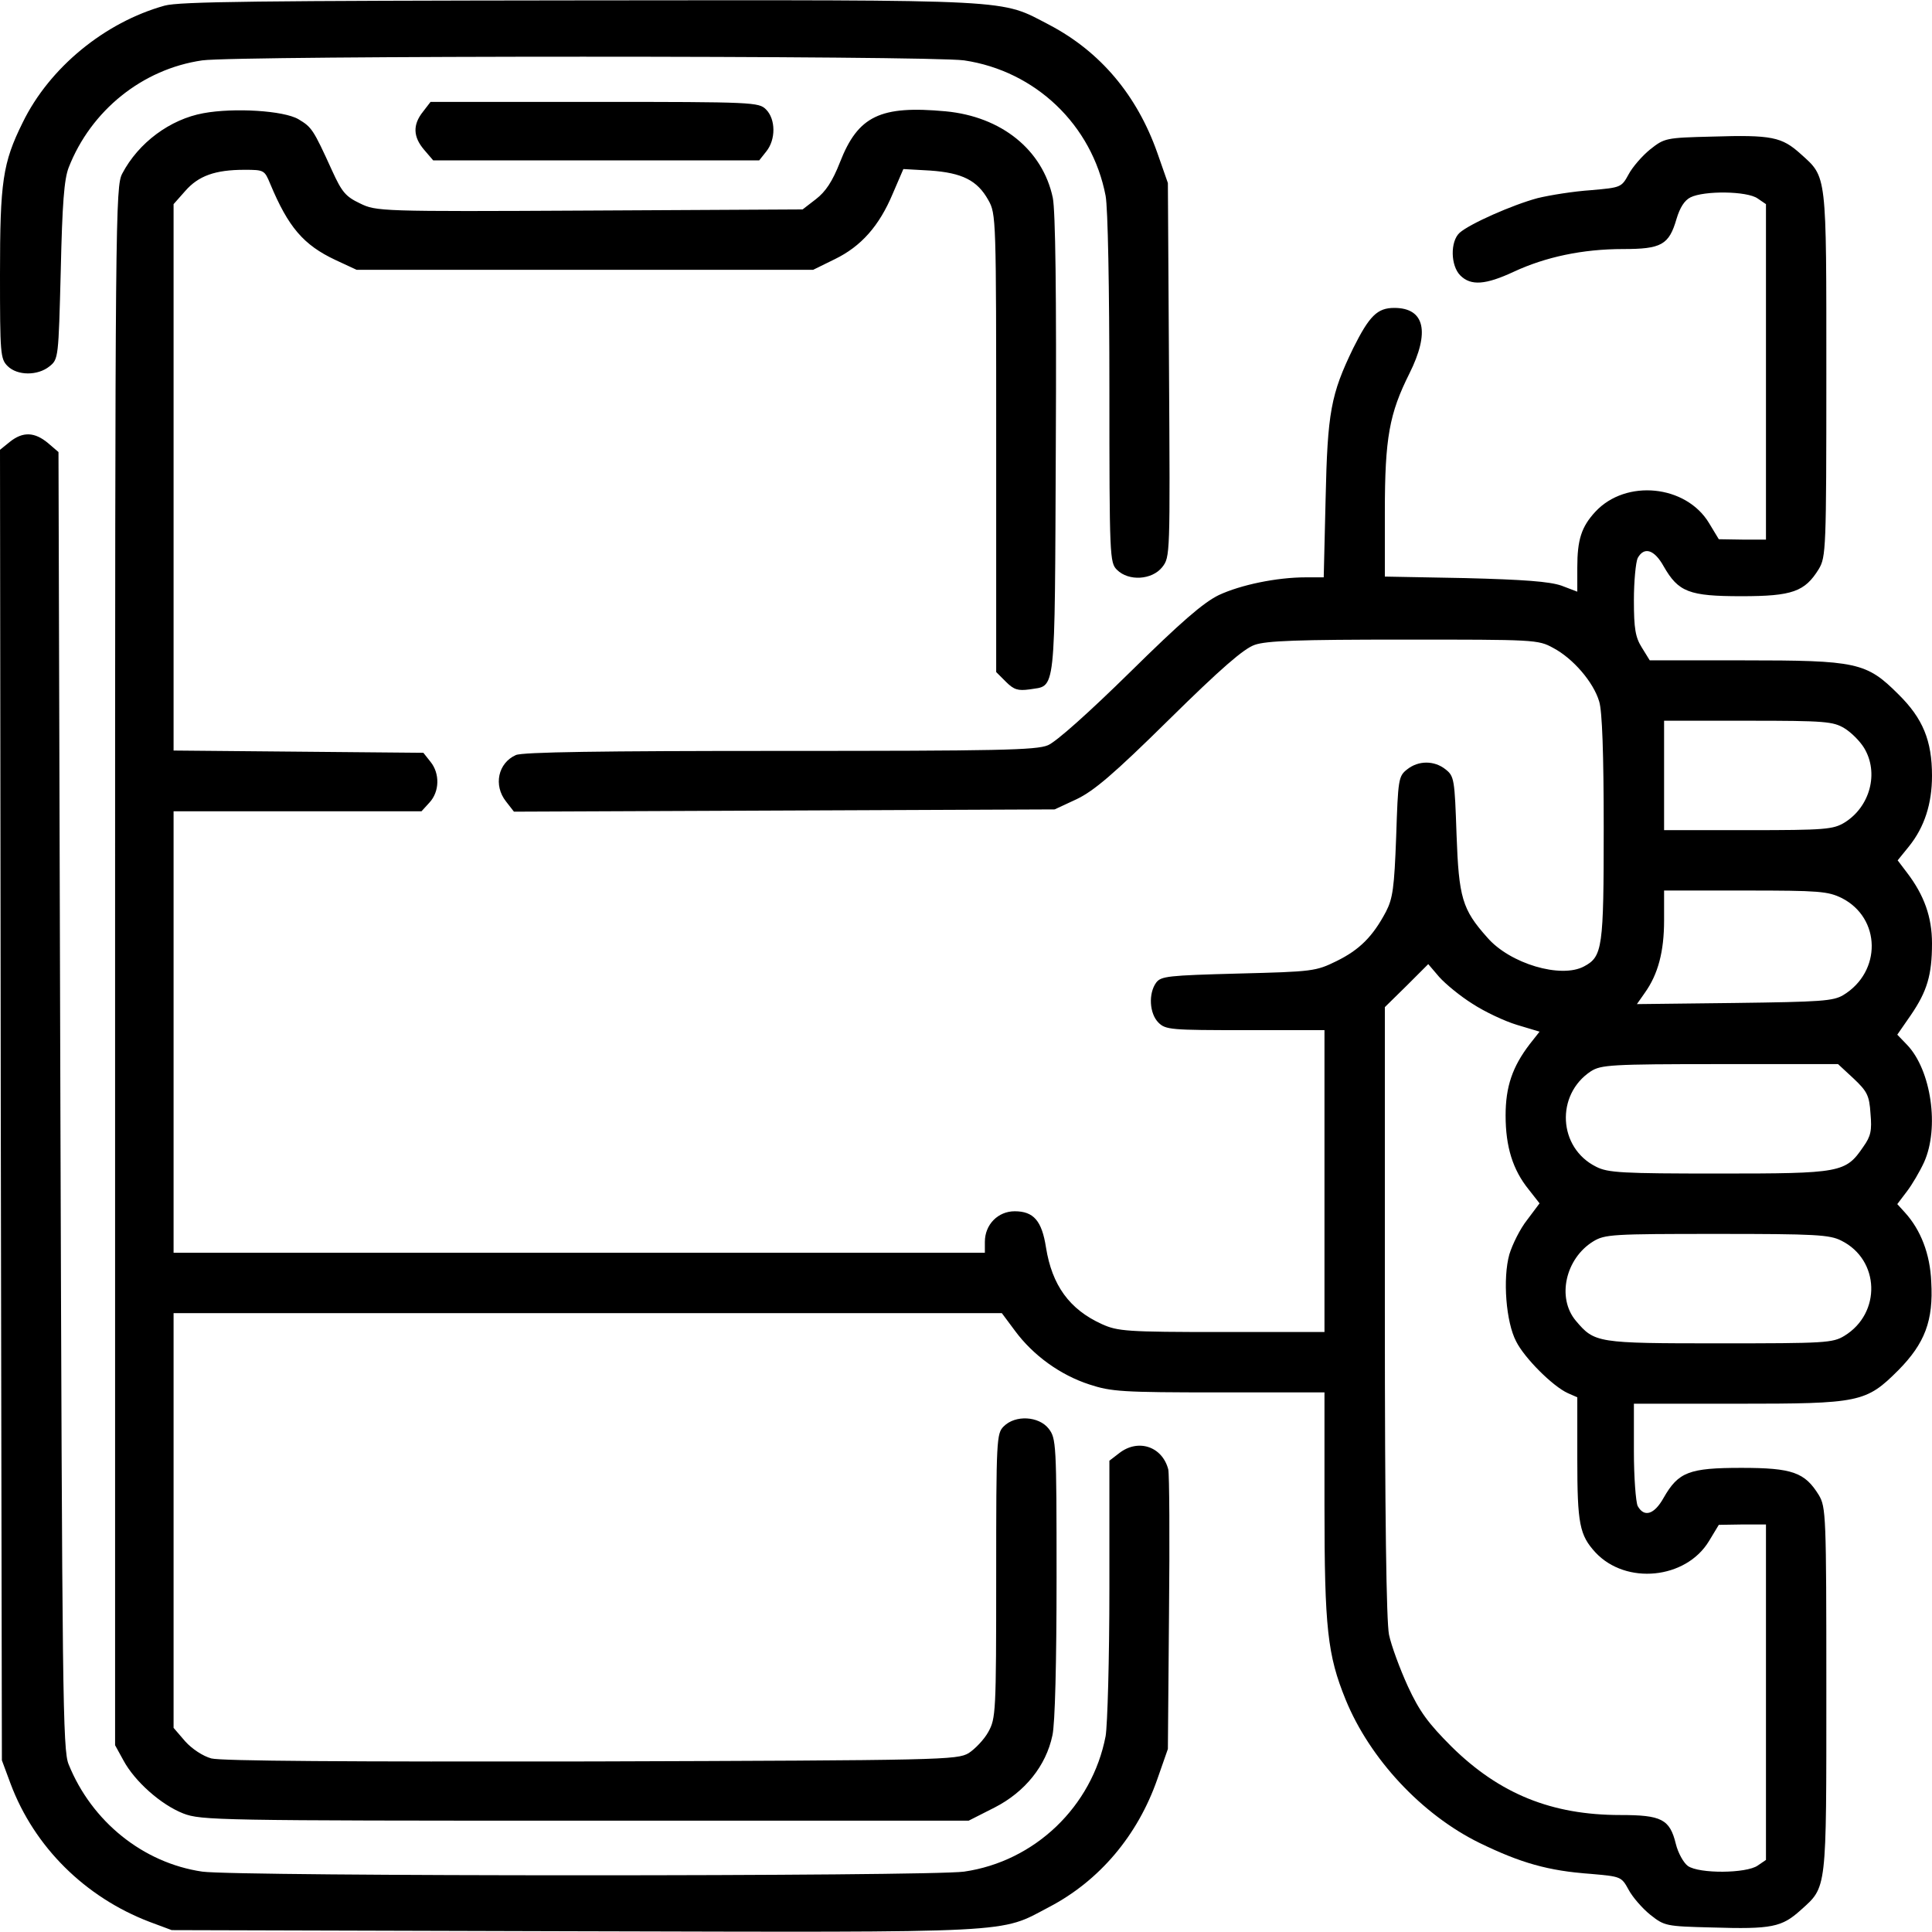 <?xml version="1.0" standalone="no"?>
<!DOCTYPE svg PUBLIC "-//W3C//DTD SVG 20010904//EN"
 "http://www.w3.org/TR/2001/REC-SVG-20010904/DTD/svg10.dtd">
<svg version="1.0" xmlns="http://www.w3.org/2000/svg"
 width="512pt" height="512pt" viewBox="0 0 512 512"
 preserveAspectRatio="xMidYMid meet">
<g transform="translate(0,512) scale(0.1,-0.1)"
fill="#000000" stroke="none">
<path d="M436 5105 c-158 -44 -305 -164 -376 -310 -53 -107 -60 -157 -60 -402
0 -210 1 -224 20 -243 26 -26 80 -26 111 -1 24 19 24 23 30 253 4 179 9 243
21 274 59 151 195 261 354 284 93 13 1925 13 2019 0 189 -28 339 -171 375
-359 6 -32 10 -242 10 -512 0 -446 1 -460 20 -479 31 -31 93 -27 120 7 21 27
21 30 18 523 l-3 495 -28 80 c-54 153 -151 268 -286 339 -133 69 -74 66 -1242
65 -849 -1 -1064 -3 -1103 -14z"/>
<path d="M1121 4824 c-28 -35 -26 -67 3 -101 l24 -28 432 0 432 0 19 24 c25
31 25 85 -1 111 -19 19 -33 20 -454 20 l-435 0 -20 -26z"/>
<path d="M539 4820 c-88 -16 -172 -78 -215 -160 -18 -34 -19 -106 -19 -2100
l0 -2065 22 -40 c30 -56 100 -118 159 -141 47 -18 90 -19 1065 -19 l1016 0 69
35 c80 41 136 110 153 191 7 30 11 195 11 418 0 357 -1 369 -21 395 -26 33
-88 37 -119 6 -19 -19 -20 -33 -20 -396 0 -363 -1 -378 -21 -414 -11 -20 -35
-45 -52 -56 -31 -18 -67 -19 -1000 -22 -644 -1 -981 1 -1007 8 -22 6 -51 25
-69 45 l-31 36 0 549 0 550 1098 0 1097 0 35 -47 c48 -65 120 -117 197 -142
58 -19 86 -21 343 -21 l280 0 0 -300 c0 -325 8 -396 56 -514 64 -157 202 -305
355 -380 109 -53 182 -74 295 -82 79 -7 81 -7 100 -42 10 -19 36 -49 57 -66
38 -30 41 -31 164 -34 159 -5 185 1 235 46 70 63 68 47 68 584 0 464 -1 484
-20 516 -37 60 -70 72 -205 72 -139 0 -167 -11 -206 -79 -25 -45 -52 -53 -69
-22 -5 11 -10 76 -10 145 l0 126 273 0 c326 0 342 3 428 89 70 71 93 131 87
234 -3 74 -28 138 -70 184 l-20 22 25 33 c14 18 35 54 46 78 41 91 19 244 -45
311 l-26 27 36 52 c43 63 56 106 56 190 0 70 -21 128 -66 187 l-25 33 30 37
c41 51 61 113 61 187 0 93 -24 152 -89 216 -85 85 -110 90 -411 90 l-248 0
-21 34 c-17 27 -21 50 -21 125 0 51 5 101 10 112 17 31 44 23 69 -22 39 -68
67 -79 206 -79 135 0 168 12 205 72 19 32 20 52 20 516 0 537 2 521 -68 584
-50 45 -76 51 -235 46 -123 -3 -126 -4 -164 -34 -21 -17 -47 -47 -57 -66 -19
-35 -21 -35 -100 -42 -45 -3 -108 -13 -141 -21 -67 -18 -180 -68 -207 -92 -25
-23 -24 -87 2 -113 28 -28 67 -25 142 10 84 39 182 60 289 60 102 0 122 11
142 80 9 30 21 49 37 57 36 18 150 17 178 -3 l22 -15 0 -445 0 -444 -62 0 -63
1 -26 43 c-61 101 -220 117 -301 30 -37 -40 -48 -74 -48 -148 l0 -64 -42 16
c-32 11 -100 16 -255 20 l-213 4 0 172 c0 196 12 260 65 366 55 110 41 174
-40 174 -45 0 -66 -21 -109 -107 -59 -122 -68 -169 -73 -399 l-5 -208 -47 0
c-78 0 -173 -20 -231 -47 -41 -20 -100 -71 -236 -205 -108 -106 -195 -184
-217 -193 -31 -13 -131 -15 -711 -15 -473 0 -682 -3 -699 -11 -47 -21 -60 -80
-26 -123 l21 -27 716 3 717 3 58 27 c46 22 98 66 245 211 137 135 198 188 227
198 31 11 115 14 395 14 347 0 356 0 396 -22 53 -28 107 -91 122 -142 8 -25
12 -139 12 -335 0 -318 -3 -341 -52 -367 -61 -33 -197 7 -257 77 -66 74 -75
105 -81 272 -5 146 -6 155 -29 173 -30 24 -72 24 -102 0 -23 -18 -24 -26 -29
-178 -5 -136 -9 -164 -27 -199 -35 -66 -70 -101 -131 -131 -55 -27 -63 -28
-260 -33 -187 -5 -205 -7 -218 -24 -21 -29 -18 -82 6 -106 19 -19 33 -20 230
-20 l210 0 0 -400 0 -400 -272 0 c-253 0 -276 2 -318 21 -86 39 -132 103 -148
203 -11 71 -33 96 -83 96 -44 0 -79 -35 -79 -81 l0 -29 -1075 0 -1075 0 0 585
0 585 328 0 329 0 21 23 c27 29 28 77 3 108 l-19 24 -331 3 -331 3 0 724 0
724 31 35 c35 40 79 56 157 56 52 0 53 -1 68 -37 48 -115 88 -162 173 -202
l56 -26 605 0 605 0 57 28 c70 34 118 88 154 174 l28 65 71 -4 c85 -6 125 -26
154 -78 21 -37 21 -47 21 -644 l0 -607 26 -26 c21 -21 32 -24 62 -20 71 12 67
-29 70 645 2 404 -1 624 -8 658 -27 127 -136 215 -284 229 -173 16 -232 -12
-280 -135 -20 -51 -38 -78 -64 -98 l-35 -27 -565 -3 c-557 -3 -565 -2 -608 19
-38 18 -48 30 -74 87 -50 110 -54 115 -89 136 -39 23 -171 31 -252 16z m4349
-1630 c18 -11 41 -34 52 -52 40 -66 16 -156 -52 -198 -30 -18 -51 -20 -255
-20 l-223 0 0 145 0 145 223 0 c204 0 225 -2 255 -20z m-7 -450 c104 -53 106
-195 4 -257 -27 -16 -58 -18 -289 -21 l-258 -3 21 30 c35 49 51 109 51 192 l0
79 215 0 c197 0 219 -2 256 -20z m-979 -280 c32 -21 85 -46 118 -56 l60 -18
-26 -33 c-46 -60 -64 -113 -64 -189 0 -83 19 -144 61 -196 l29 -37 -33 -44
c-19 -24 -39 -65 -47 -91 -18 -64 -9 -180 18 -231 22 -44 97 -119 137 -137
l25 -11 0 -163 c0 -173 6 -202 48 -248 81 -87 240 -71 301 30 l26 43 63 1 62
0 0 -444 0 -445 -22 -15 c-30 -21 -155 -22 -185 -1 -11 8 -26 34 -32 59 -16
65 -38 76 -147 76 -182 0 -320 56 -447 181 -62 62 -85 93 -116 160 -21 46 -44
108 -50 137 -7 36 -11 309 -11 858 l0 805 58 57 57 57 29 -34 c17 -19 56 -51
88 -71z m1010 -198 c36 -34 42 -45 45 -93 4 -45 1 -60 -19 -88 -47 -69 -59
-71 -383 -71 -256 0 -294 2 -325 18 -101 50 -108 191 -14 253 27 17 52 19 342
19 l313 0 41 -38z m-32 -430 c102 -51 106 -192 8 -252 -31 -19 -51 -20 -331
-20 -326 0 -331 1 -381 60 -51 61 -27 165 46 210 31 19 51 20 328 20 261 0
299 -2 330 -18z"/>
<path d="M26 3949 l-26 -21 2 -1736 3 -1737 23 -62 c63 -168 198 -301 368
-366 l59 -22 1068 -3 c1185 -3 1124 -6 1257 64 134 70 235 190 287 339 l28 80
3 359 c2 197 1 369 -2 382 -16 61 -80 82 -130 43 l-26 -20 0 -338 c0 -188 -5
-362 -10 -392 -36 -187 -188 -332 -375 -359 -94 -13 -1927 -13 -2019 0 -157
23 -293 133 -354 284 -16 37 -17 187 -22 1759 l-5 1719 -28 24 c-35 29 -66 31
-101 3z"/>
</g>
</svg>
